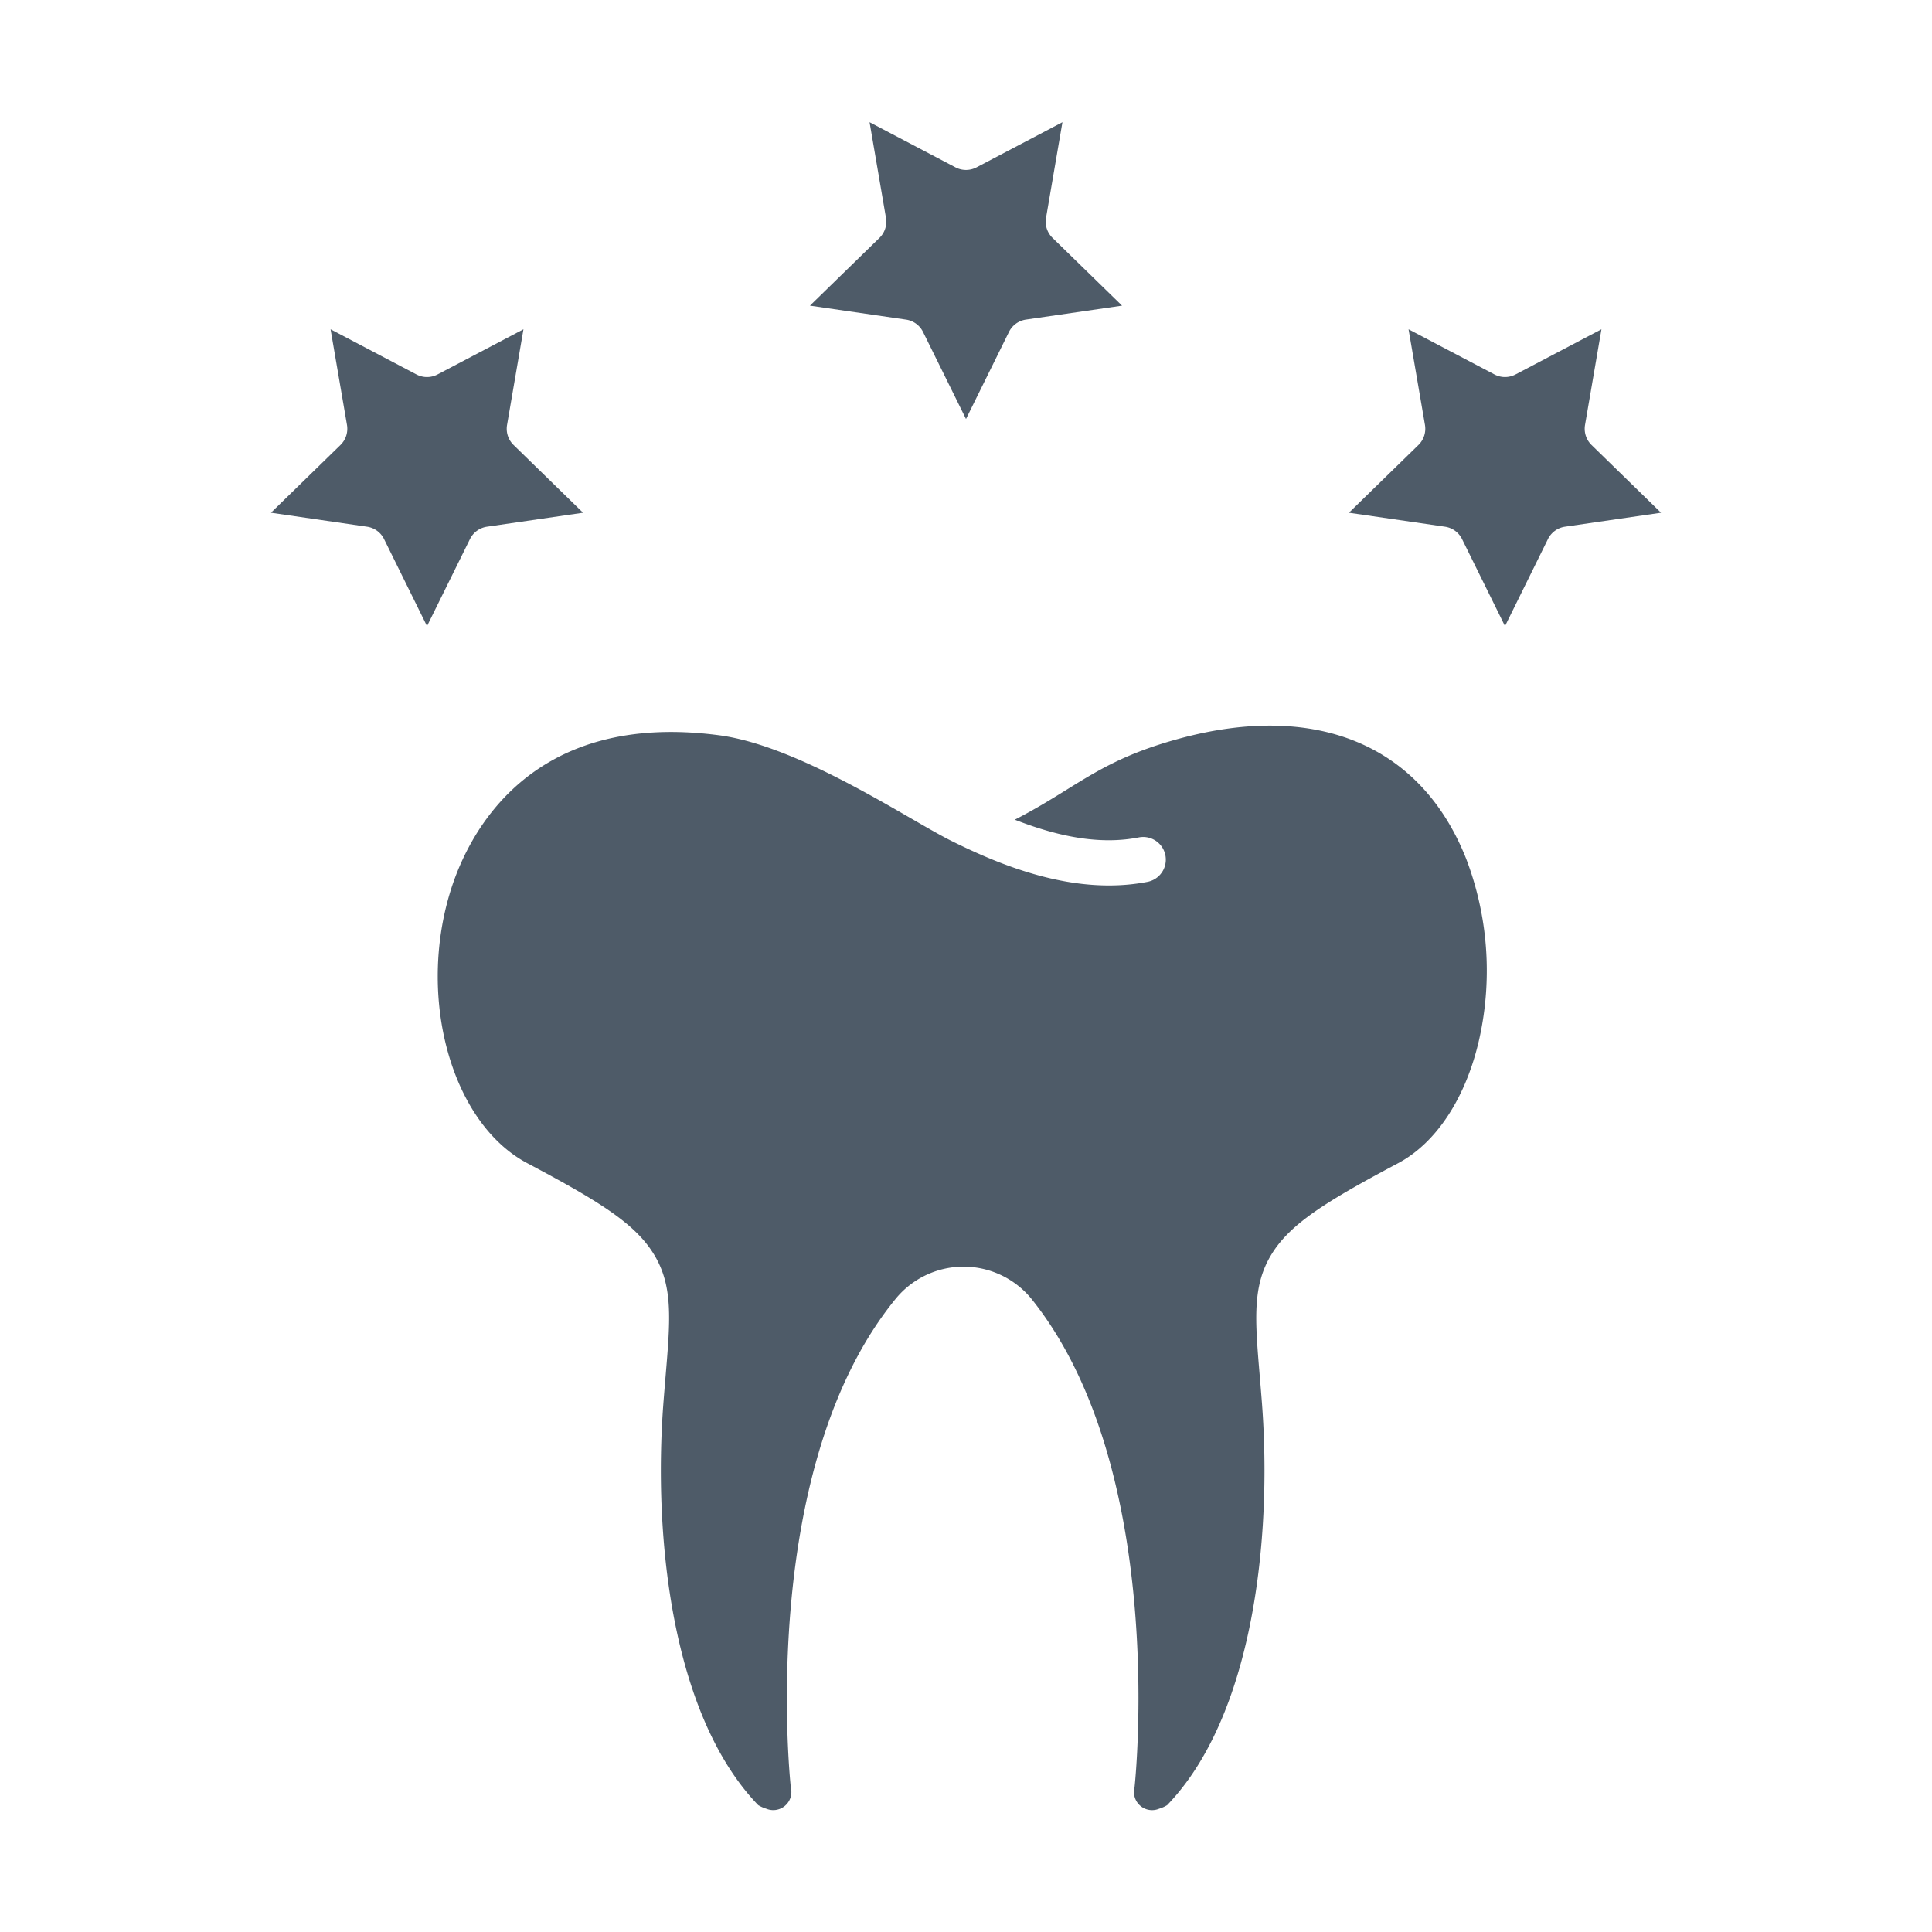<?xml version="1.0" encoding="UTF-8" standalone="no"?>
<svg
   xmlns:dc="http://purl.org/dc/elements/1.1/"
   xmlns:cc="http://creativecommons.org/ns#"
   xmlns:rdf="http://www.w3.org/1999/02/22-rdf-syntax-ns#"
   xmlns:svg="http://www.w3.org/2000/svg"
   xmlns="http://www.w3.org/2000/svg"
   xmlns:sodipodi="http://sodipodi.sourceforge.net/DTD/sodipodi-0.dtd"
   xmlns:inkscape="http://www.inkscape.org/namespaces/inkscape"
   id="Layer_1"
   height="512"
   viewBox="0 0 512 512"
   width="512"
   data-name="Layer 1"
   version="1.1"
   sodipodi:docname="dental-care.svg"
   inkscape:version="0.92.2 5c3e80d, 2017-08-06">
  <defs
     id="defs13" />
  <sodipodi:namedview
     pagecolor="#ffffff"
     bordercolor="#666666"
     borderopacity="1"
     objecttolerance="10"
     gridtolerance="10"
     guidetolerance="10"
     inkscape:pageopacity="0"
     inkscape:pageshadow="2"
     inkscape:window-width="847"
     inkscape:window-height="534"
     id="namedview11"
     showgrid="false"
     showguides="true"
     inkscape:guide-bbox="true"
     inkscape:zoom="0.4609375"
     inkscape:cx="61.687794"
     inkscape:cy="298.6684"
     inkscape:window-x="503"
     inkscape:window-y="241"
     inkscape:window-maximized="0"
     inkscape:current-layer="Layer_1">
    <sodipodi:guide
       position="423.051,95.458"
       orientation="0,1"
       id="guide3706"
       inkscape:locked="false" />
  </sodipodi:namedview>
  <path
     d="m214.647 81 25.453 3.7a6 6 0 0 1 4.518 3.283l11.382 23.057 11.382-23.063a6 6 0 0 1 4.518-3.283l25.453-3.694-18.418-17.957a6 6 0 0 1 -1.726-5.31l4.349-25.349-22.766 11.968a6.005 6.005 0 0 1 -5.584 0l-22.766-11.968 4.349 25.349a6 6 0 0 1 -1.726 5.31z"
     id="path2"
     style="fill:#43515f;fill-opacity:0.941" />
  <path
     d="m71.81 135.879 25.452 3.7a6 6 0 0 1 4.518 3.282l11.382 23.064 11.382-23.064a6 6 0 0 1 4.518-3.282l25.453-3.7-18.415-17.953a6 6 0 0 1 -1.726-5.31l4.349-25.349-22.769 11.968a6 6 0 0 1 -5.584 0l-22.765-11.968 4.348 25.349a6 6 0 0 1 -1.725 5.31z"
     id="path4"
     style="fill:#43515f;fill-opacity:0.941" />
  <path
     d="m357.485 135.879 25.453 3.7a6 6 0 0 1 4.518 3.282l11.382 23.064 11.382-23.064a6 6 0 0 1 4.518-3.282l25.452-3.7-18.418-17.953a6 6 0 0 1 -1.725-5.31l4.353-25.349-22.77 11.967a6 6 0 0 1 -5.584 0l-22.766-11.967 4.349 25.349a6 6 0 0 1 -1.726 5.31z"
     id="path6"
     style="fill:#43515f;fill-opacity:0.941" />
  <path
     d="m312.414 195.776c-14.207 3.873-21.454 8.368-29.847 13.571-3.973 2.464-8.3 5.144-13.634 7.881 12.851 5.035 23.482 6.529 32.868 4.695a6 6 0 0 1 2.3 11.778c-19.406 3.783-38.951-4.381-51.966-10.853-2.7-1.341-6.307-3.426-10.488-5.841-13.765-7.949-34.567-19.963-51.043-22.148-50.253-6.662-66.411 26.229-71.031 40.68-9.193 28.764.039 62.065 20.162 72.718 19.145 10.136 28.523 16.009 33.479 24.015 5.2 8.395 4.442 17.361 3.193 32.216-.189 2.254-.392 4.669-.592 7.266-2.759 36.1 2.4 83.045 25.124 106.626a9.433 9.433 0 0 0 2.13.947 4.8 4.8 0 0 0 6.553-5.412c-.031-.164-.056-.327-.072-.491-.363-3.452-8.474-85.058 27.942-129.384a23.248 23.248 0 0 1 35.874.2c35.706 44.551 27.683 125.748 27.324 129.182-.017.165-.042.33-.073.5a4.8 4.8 0 0 0 6.551 5.413 9.478 9.478 0 0 0 2.132-.948c22.731-23.583 27.884-70.525 25.124-106.626-.2-2.585-.4-4.989-.589-7.233-1.248-14.86-2-23.83 3.195-32.225 4.948-7.992 14.324-13.874 33.468-24.036 10.188-5.407 18.036-17.425 21.535-32.97a83.125 83.125 0 0 0 -3.485-47.714c-11.938-30.151-39.686-41.738-76.134-31.807z"
     id="path8"
     style="fill:#43515f;fill-opacity:0.941" />
</svg>
